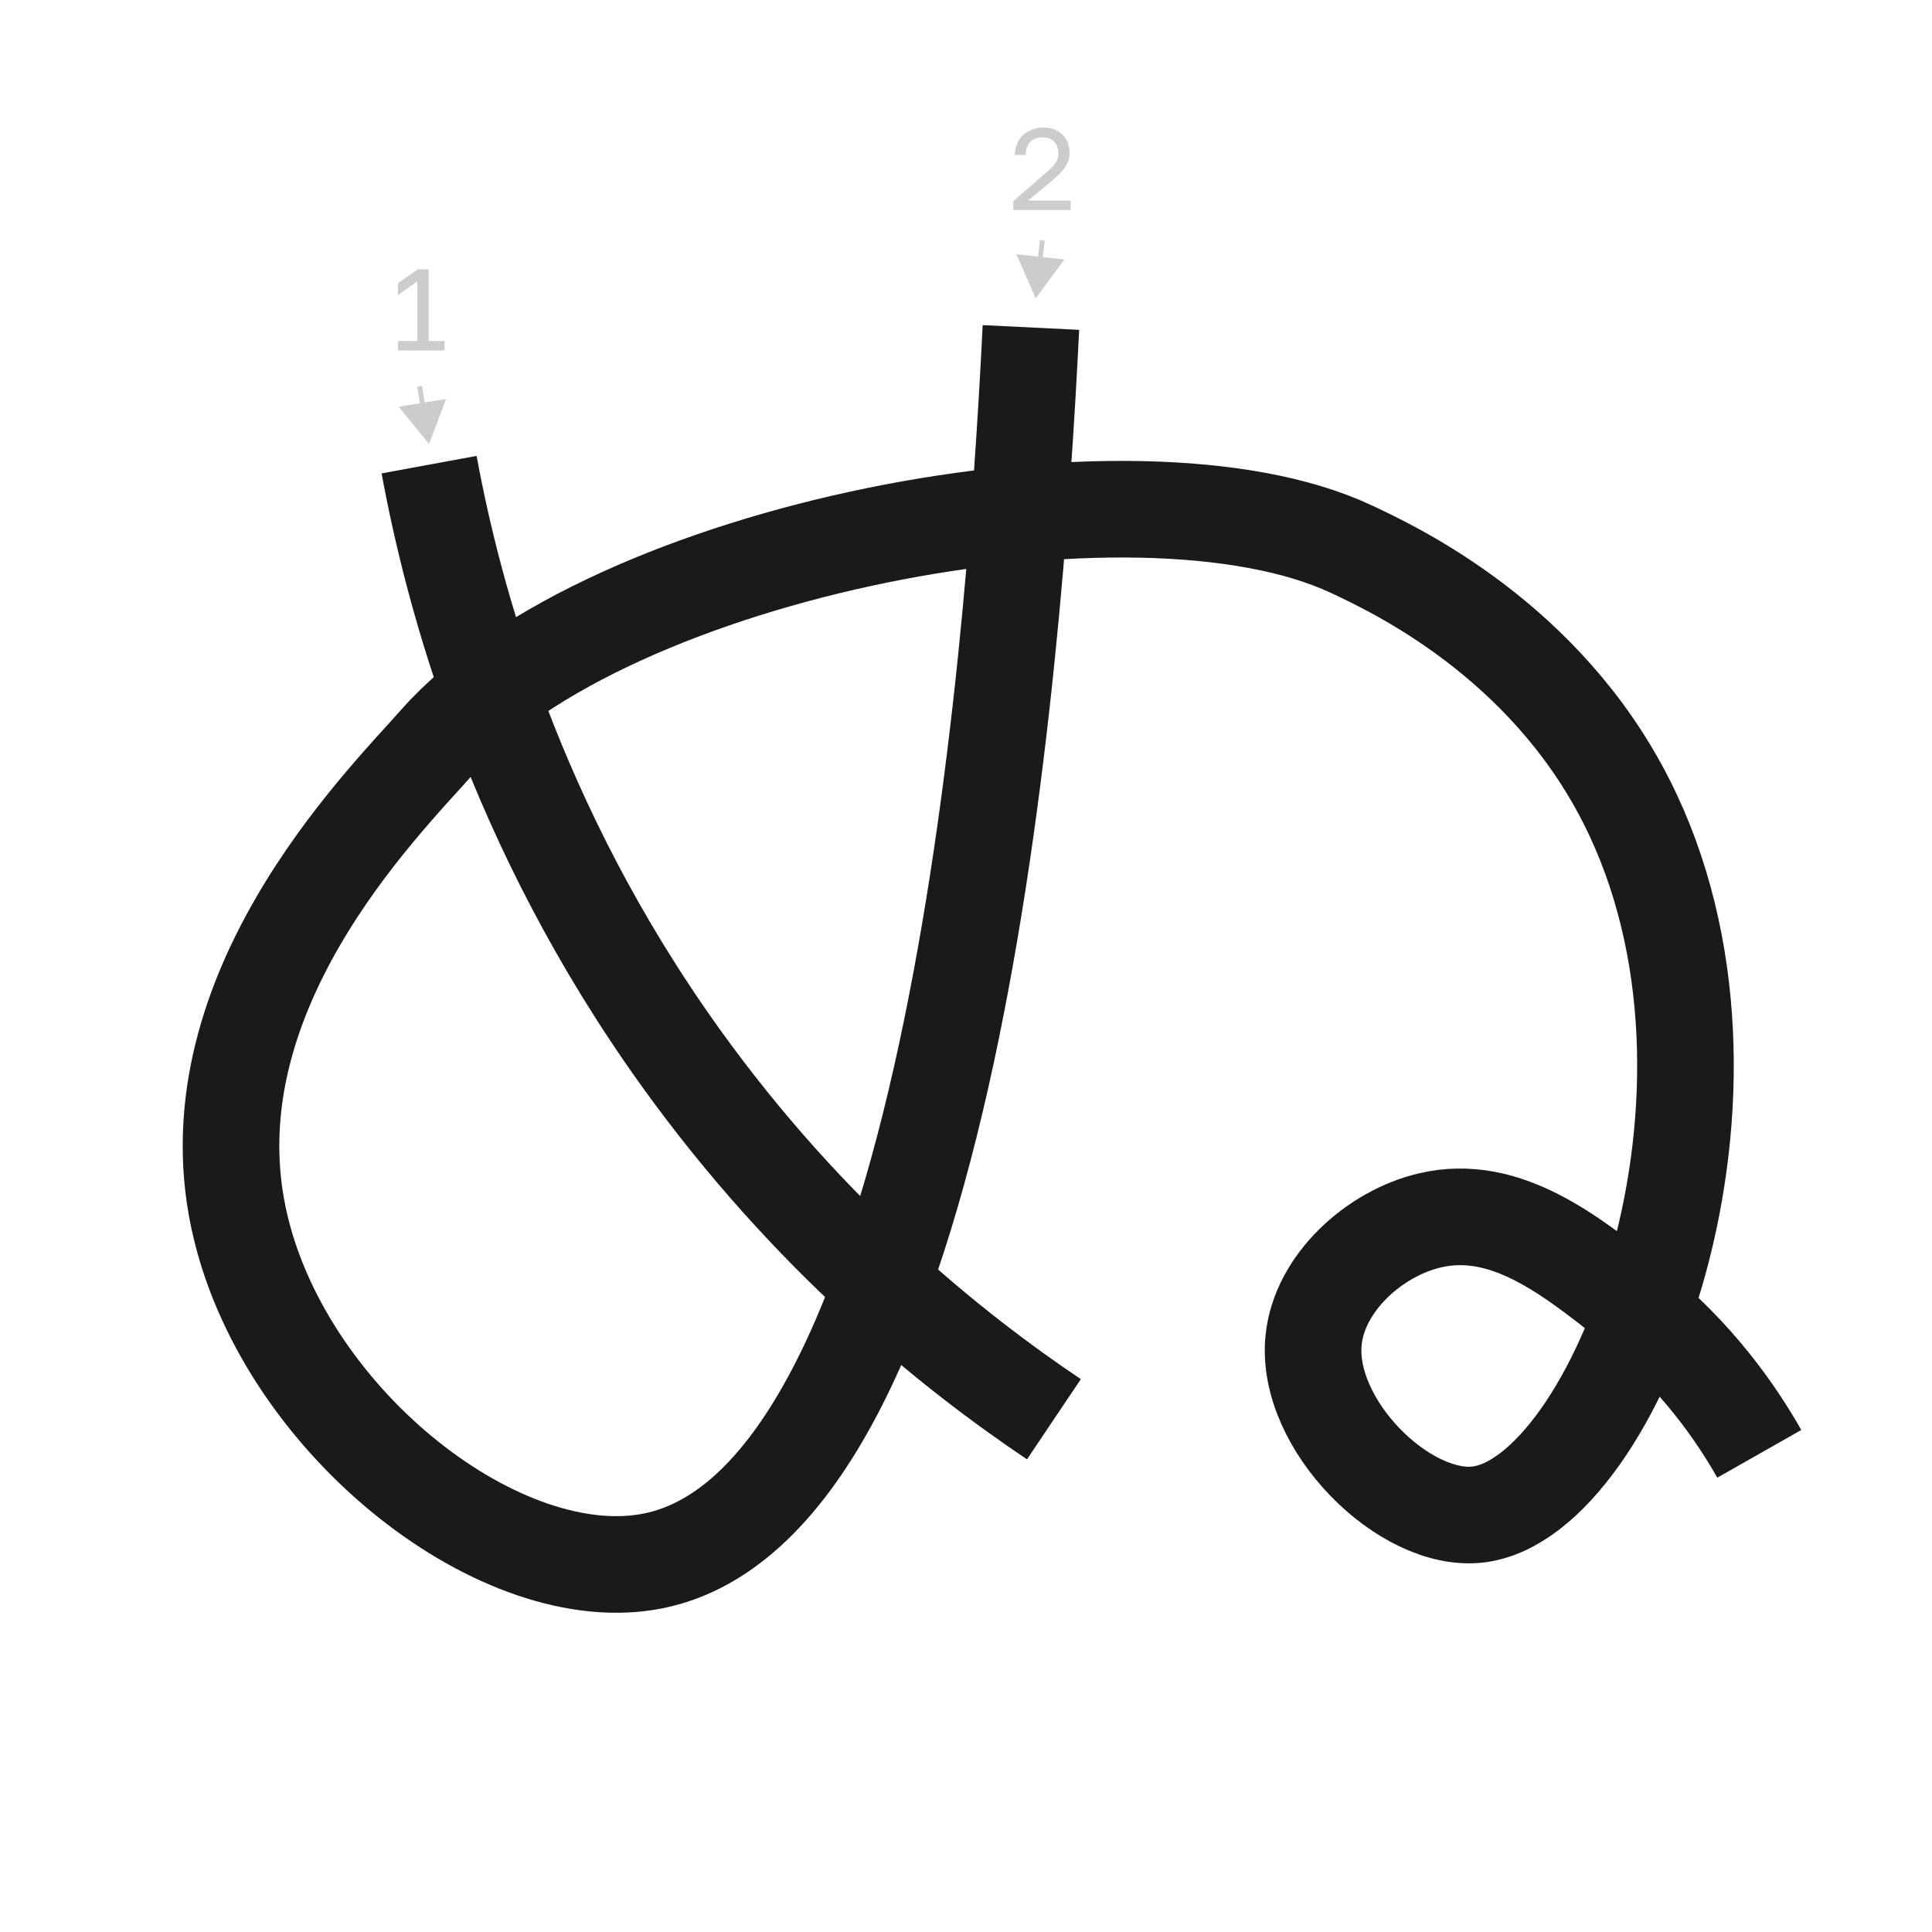 <?xml version="1.0" encoding="UTF-8"?><svg id="a" xmlns="http://www.w3.org/2000/svg" viewBox="0 0 100 100"><defs><style>.b{stroke:#1a1a1a;stroke-width:5px;}.b,.c{fill:none;stroke-miterlimit:10;}.c{stroke:#ccc;stroke-width:.25px;}.d{fill:#ccc;}</style></defs><path class="b" d="M22.21,24.05c1.25,6.79,4.37,18.64,13.02,30.69,6.66,9.28,14.11,15.22,19.32,18.72"/><path class="b" d="M53.36,16.95c-.89,18.16-4.26,60.75-19.54,63.84-7.77,1.57-18.87-7.01-21.35-17.21-2.9-11.88,7.31-21.95,10.17-25.19,8.77-9.93,36.12-15.23,47.32-9.96,2.26,1.06,9.98,4.69,14.21,13.02,7.64,15.04-.53,36.09-7.66,36.94-3.8,.45-8.95-4.65-8.52-9.01,.29-2.98,3.17-5.56,6.05-6.22,3.86-.89,7.2,1.76,10.35,4.26,3.48,2.76,5.54,5.84,6.67,7.83"/><path class="d" d="M20.6,18.14v-.49h1v-3.09l-1,.71v-.61l1.02-.72h.57v3.71h.82v.49h-2.4Z"/><g><line class="d" x1="21.72" y1="19.99" x2="22.21" y2="22.98"/><g><line class="c" x1="21.72" y1="19.99" x2="21.92" y2="21.21"/><polygon class="d" points="20.63 21.05 22.21 22.98 23.09 20.65 20.63 21.05"/></g></g><path class="d" d="M52.45,10.87v-.46l1.68-1.46c.13-.11,.23-.21,.32-.29,.08-.09,.15-.17,.2-.25,.05-.08,.08-.16,.1-.23,.02-.08,.03-.16,.03-.25,0-.24-.07-.44-.21-.59-.14-.15-.33-.23-.58-.23-.29,0-.52,.08-.67,.24s-.23,.38-.23,.67h-.56c0-.2,.04-.39,.11-.57,.07-.17,.17-.32,.3-.45,.13-.12,.29-.22,.47-.29,.18-.07,.38-.11,.6-.11s.4,.03,.57,.1,.31,.16,.43,.28,.2,.26,.26,.42c.06,.16,.09,.34,.09,.53,0,.14-.02,.28-.07,.4-.04,.12-.1,.24-.18,.35-.08,.11-.17,.22-.28,.33-.11,.11-.23,.21-.36,.33l-1.26,1.04h2.21v.49h-2.95Z"/><g><line class="d" x1="53.95" y1="12.44" x2="53.61" y2="15.44"/><g><line class="c" x1="53.95" y1="12.44" x2="53.81" y2="13.66"/><polygon class="d" points="52.61 13.16 53.61 15.44 55.09 13.43 52.61 13.16"/></g></g></svg>